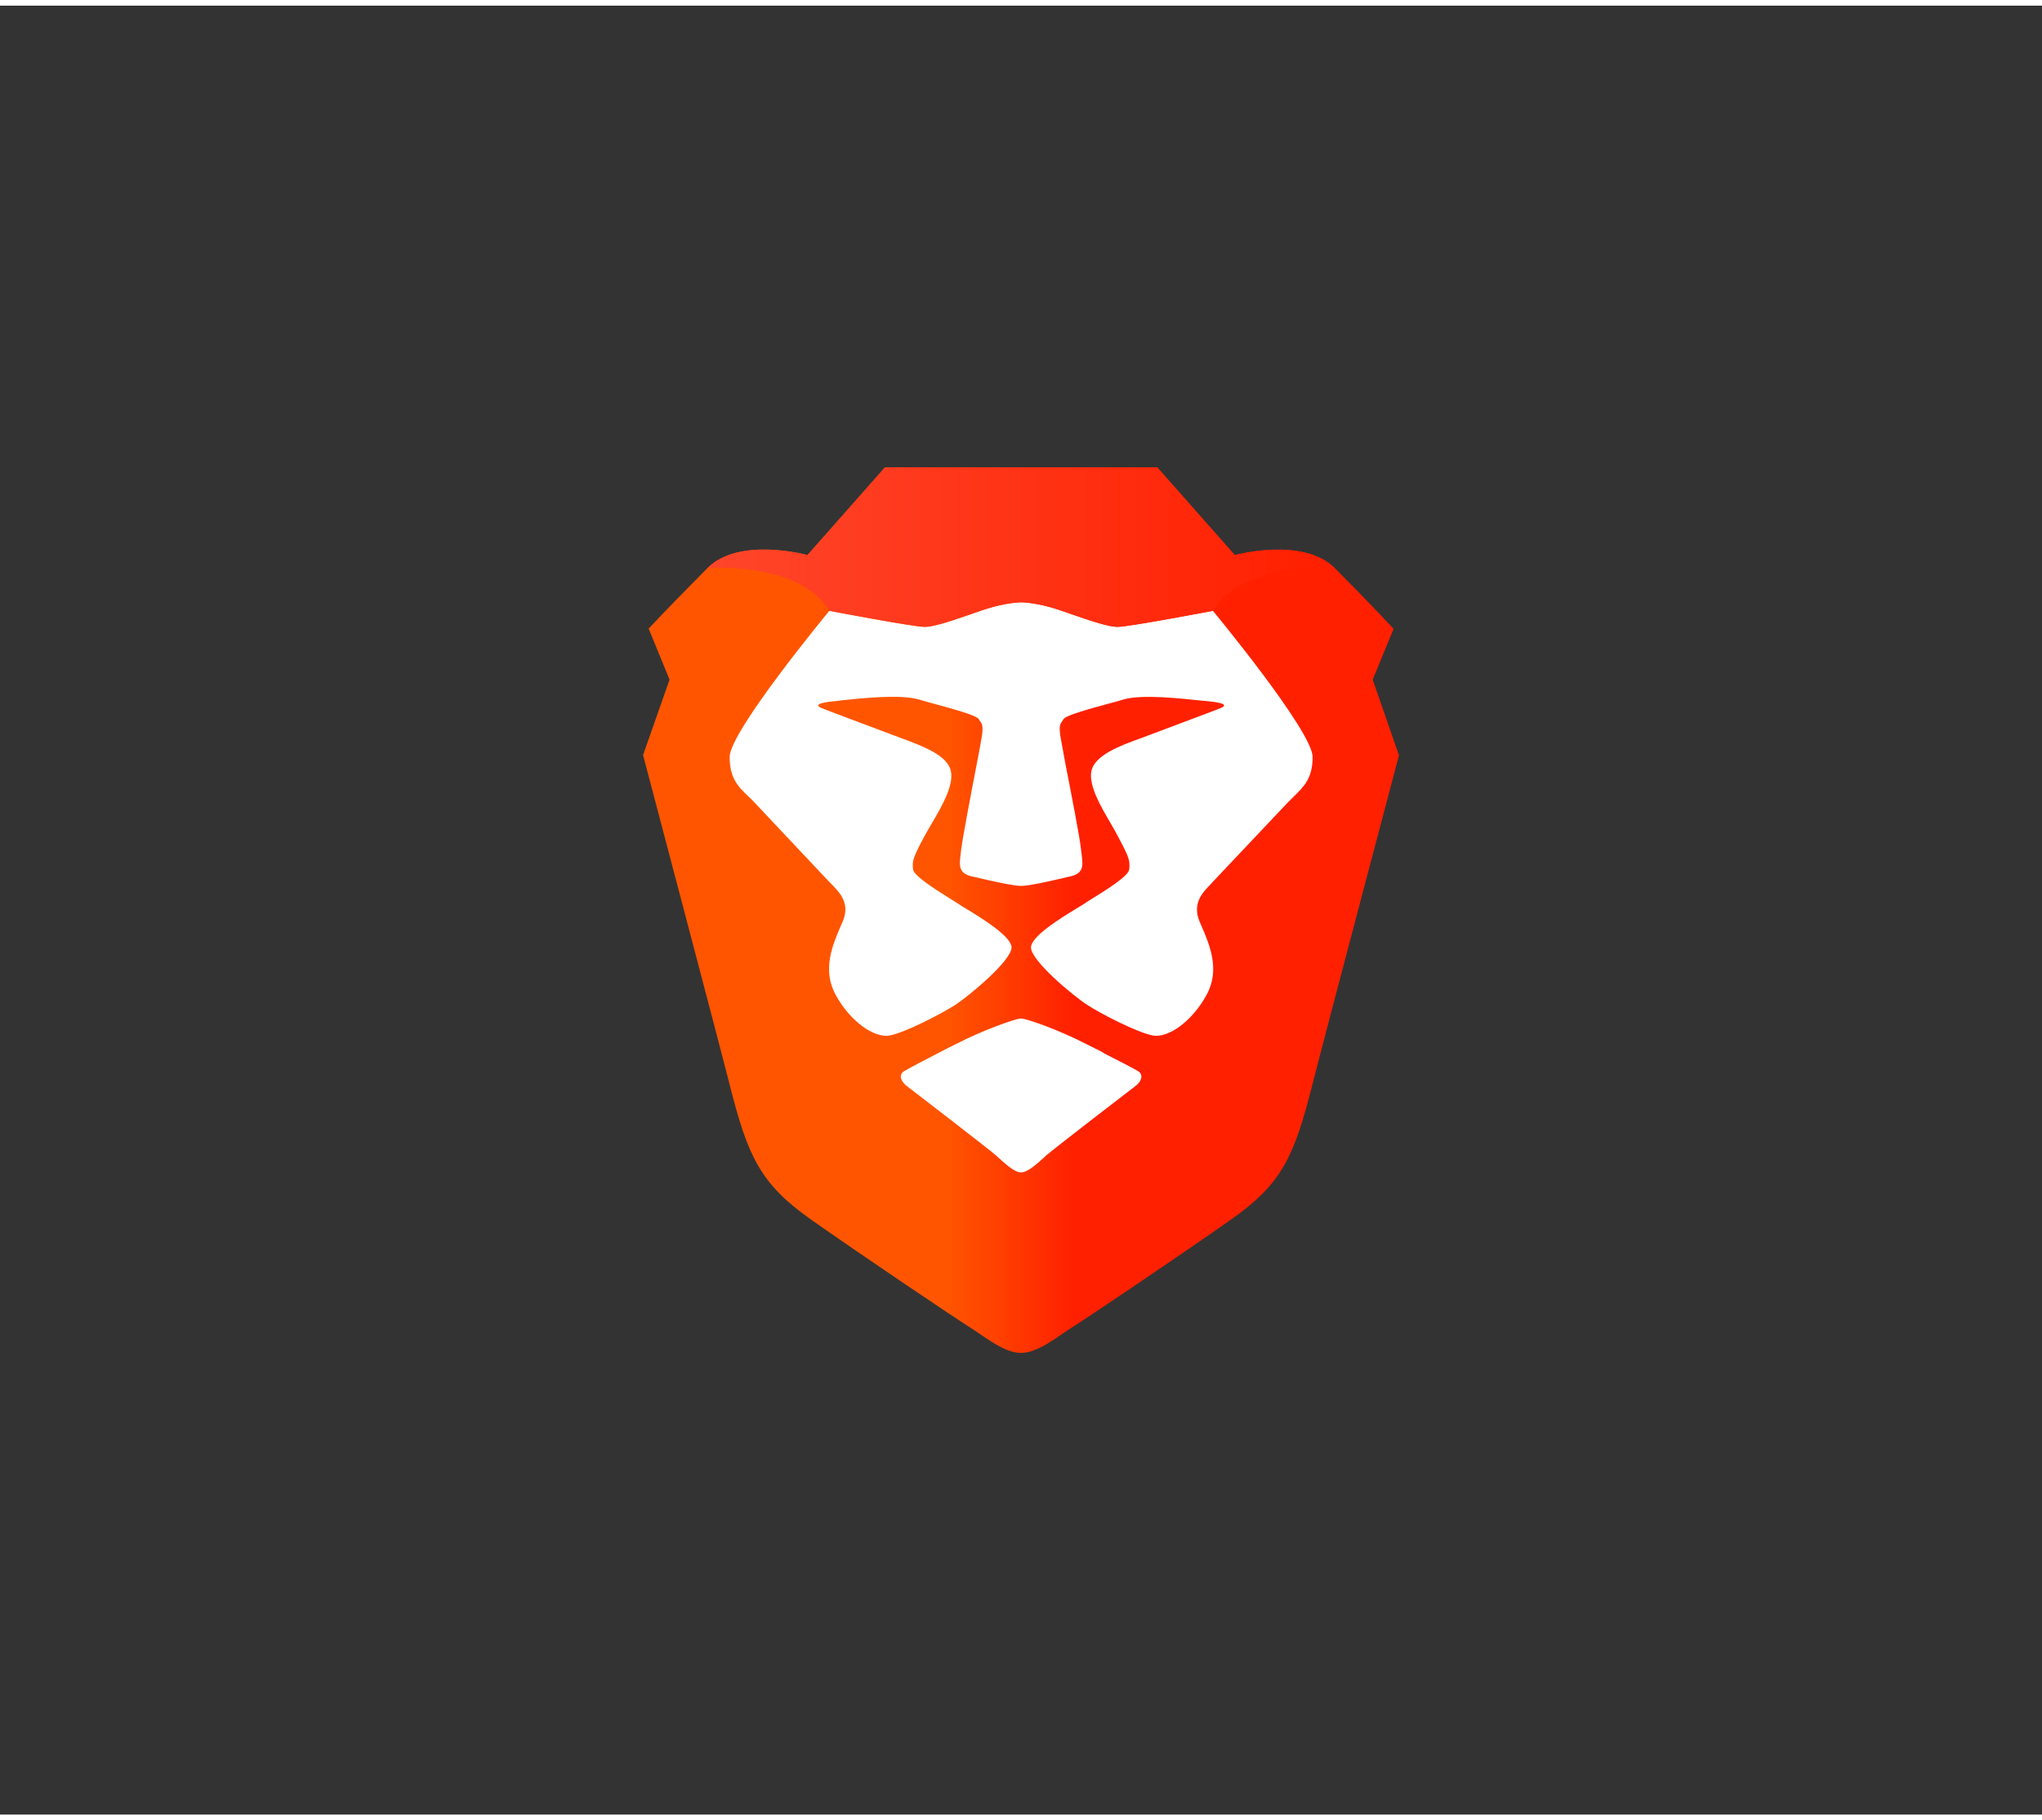 <?xml version="1.0" encoding="UTF-8"?>
<!DOCTYPE svg PUBLIC "-//W3C//DTD SVG 1.1//EN" "http://www.w3.org/Graphics/SVG/1.1/DTD/svg11.dtd">
<!-- Creator: CorelDRAW -->
<svg xmlns="http://www.w3.org/2000/svg" xml:space="preserve" width="92px" height="82px" version="1.1" style="shape-rendering:geometricPrecision; text-rendering:geometricPrecision; image-rendering:optimizeQuality; fill-rule:evenodd; clip-rule:evenodd"
viewBox="0 0 8.396 7.437"
 xmlns:xlink="http://www.w3.org/1999/xlink"
 xmlns:xodm="http://www.corel.com/coreldraw/odm/2003">
 <rect x="0" y="0" width="8.396" height="7.437" fill="#333333" stroke="none"/>
 <defs>
  <style type="text/css">
   <![CDATA[
    .fil0 {fill:none}
    .fil2 {fill:white}
    .fil1 {fill:url(#id0)}
    .fil3 {fill:url(#id1)}
   ]]>
  </style>
  <linearGradient id="id0" gradientUnits="userSpaceOnUse" x1="2.607" y1="5.513" x2="5.729" y2="5.513">
   <stop offset="0" style="stop-opacity:1; stop-color:#FF5500"/>
   <stop offset="0.412" style="stop-opacity:1; stop-color:#FF5500"/>
   <stop offset="0.58" style="stop-opacity:1; stop-color:#FF2000"/>
   <stop offset="1" style="stop-opacity:1; stop-color:#FF2000"/>
  </linearGradient>
  <linearGradient id="id1" gradientUnits="userSpaceOnUse" x1="2.944" y1="2.533" x2="5.44" y2="2.533">
   <stop offset="0" style="stop-opacity:1; stop-color:#FF452A"/>
   <stop offset="1" style="stop-opacity:1; stop-color:#FF2000"/>
  </linearGradient>
 </defs>
 <g id="Layer_x0020_1">
  <rect class="fil0" width="8.396" height="7.437"/>
  <g id="_1525356410624">
   <path class="fil1" d="M5.644 2.771l0.086 -0.209c0,0 -0.109,-0.117 -0.241,-0.249 -0.132,-0.131 -0.412,-0.054 -0.412,-0.054l-0.319 -0.361 -1.119 0 -0.319 0.361c0,0 -0.28,-0.078 -0.412,0.054 -0.08,0.081 -0.164,0.166 -0.241,0.248l0.086 0.21 -0.109 0.31c0,0 0.32,1.211 0.357,1.359 0.074,0.291 0.125,0.404 0.334,0.551 0.21,0.148 0.591,0.404 0.653,0.443 0.062,0.039 0.14,0.105 0.21,0.105 0.07,0 0.148,-0.066 0.21,-0.105 0.062,-0.039 0.443,-0.295 0.653,-0.443 0.21,-0.147 0.26,-0.26 0.334,-0.551 0.037,-0.148 0.357,-1.358 0.357,-1.358l-0.108 -0.311 0 0 0 0 0 0z"/>
   <path class="fil2" d="M4.595 2.554c0.046,0 0.392,-0.066 0.392,-0.066 0,0 0.41,0.495 0.41,0.601 0,0.087 -0.035,0.121 -0.077,0.162 -0.008,0.008 -0.017,0.017 -0.026,0.026l-0.308 0.326c-0.003,0.004 -0.006,0.007 -0.01,0.011 -0.03,0.031 -0.075,0.076 -0.044,0.151l0.007 0.016c0.035,0.081 0.078,0.182 0.023,0.284 -0.058,0.109 -0.158,0.181 -0.222,0.169 -0.064,-0.012 -0.215,-0.09 -0.27,-0.126 -0.056,-0.036 -0.231,-0.181 -0.231,-0.236 0,-0.046 0.126,-0.123 0.187,-0.16 0.012,-0.008 0.022,-0.013 0.028,-0.017 0.006,-0.004 0.016,-0.011 0.029,-0.019 0.057,-0.035 0.158,-0.097 0.16,-0.125 0.003,-0.035 0.002,-0.045 -0.043,-0.129 -0.01,-0.02 -0.021,-0.039 -0.032,-0.058 -0.043,-0.073 -0.091,-0.156 -0.081,-0.215 0.012,-0.067 0.117,-0.106 0.206,-0.138 0.011,-0.004 0.022,-0.008 0.032,-0.012 0.026,-0.01 0.059,-0.022 0.093,-0.035 0.088,-0.033 0.187,-0.07 0.203,-0.077 0.023,-0.01 0.017,-0.02 -0.051,-0.027 -0.01,-0.001 -0.023,-0.002 -0.033,-0.003 -0.084,-0.009 -0.24,-0.026 -0.316,-0.005 -0.015,0.005 -0.031,0.009 -0.049,0.014 -0.085,0.023 -0.189,0.051 -0.199,0.067 -0.002,0.003 -0.003,0.005 -0.005,0.008 -0.01,0.013 -0.016,0.022 -0.005,0.08 0.003,0.017 0.009,0.051 0.017,0.093 0.024,0.122 0.061,0.313 0.065,0.356 0.001,0.006 0.001,0.012 0.002,0.017 0.006,0.048 0.01,0.08 -0.046,0.093l-0.014 0.003c-0.063,0.015 -0.155,0.036 -0.188,0.036 -0.034,0 -0.126,-0.021 -0.189,-0.036l-0.014 -0.003c-0.056,-0.013 -0.052,-0.045 -0.046,-0.093 0.001,-0.005 0.001,-0.011 0.002,-0.017 0.005,-0.043 0.041,-0.234 0.065,-0.357 0.008,-0.041 0.014,-0.075 0.017,-0.092 0.011,-0.058 0.005,-0.067 -0.005,-0.08 -0.002,-0.003 -0.003,-0.005 -0.005,-0.008 -0.01,-0.016 -0.114,-0.044 -0.199,-0.067 -0.016,-0.004 -0.033,-0.01 -0.049,-0.014 -0.076,-0.021 -0.231,-0.005 -0.315,0.004 -0.011,0.002 -0.024,0.003 -0.034,0.004 -0.068,0.007 -0.073,0.017 -0.051,0.027 0.016,0.007 0.115,0.044 0.203,0.077 0.034,0.013 0.067,0.025 0.093,0.035 0.01,0.004 0.021,0.008 0.032,0.012 0.089,0.033 0.194,0.071 0.206,0.138 0.011,0.059 -0.037,0.142 -0.08,0.215 -0.012,0.02 -0.023,0.04 -0.033,0.058 -0.045,0.085 -0.046,0.095 -0.043,0.129 0.003,0.028 0.104,0.09 0.16,0.125 0.013,0.008 0.023,0.015 0.03,0.019 0.005,0.004 0.015,0.01 0.027,0.017 0.061,0.037 0.188,0.114 0.188,0.16 0,0.055 -0.176,0.2 -0.231,0.236 -0.056,0.036 -0.206,0.114 -0.27,0.126 -0.064,0.012 -0.165,-0.06 -0.223,-0.169 -0.055,-0.102 -0.012,-0.203 0.023,-0.284l0.007 -0.016c0.032,-0.075 -0.014,-0.12 -0.044,-0.151 -0.004,-0.004 -0.007,-0.007 -0.01,-0.01l-0.307 -0.326c-0.009,-0.01 -0.018,-0.019 -0.027,-0.027 -0.042,-0.04 -0.077,-0.075 -0.077,-0.162 0,-0.106 0.41,-0.601 0.41,-0.601 0,0 0.346,0.066 0.392,0.066 0.038,0 0.109,-0.024 0.184,-0.05 0.019,-0.007 0.038,-0.013 0.057,-0.02 0.094,-0.031 0.156,-0.031 0.156,-0.031 0,0 0.062,0 0.155,0.031 0.019,0.007 0.038,0.013 0.057,0.02 0.075,0.026 0.147,0.05 0.184,0.05l0 0 0 0 0 0zm-0.06 1.751c0.073,0.037 0.125,0.064 0.145,0.076 0.025,0.016 0.01,0.046 -0.013,0.062 -0.023,0.017 -0.334,0.257 -0.364,0.283l-0.012 0.011c-0.029,0.026 -0.066,0.06 -0.093,0.06 -0.026,0 -0.063,-0.034 -0.092,-0.06l-0.012 -0.011c-0.03,-0.026 -0.341,-0.266 -0.364,-0.283 -0.023,-0.016 -0.038,-0.046 -0.013,-0.062 0.02,-0.012 0.071,-0.039 0.145,-0.077 0.021,-0.011 0.044,-0.023 0.069,-0.035 0.11,-0.057 0.246,-0.105 0.267,-0.105 0.022,0 0.158,0.048 0.268,0.105l0.07 0.035 0 0 -0.001 0.001z"/>
   <path class="fil3" d="M5.077 2.259l-0.319 -0.361 -1.119 0 -0.319 0.361c0,0 -0.28,-0.078 -0.412,0.054 0,0 0.373,-0.033 0.502,0.175 0,0 0.345,0.066 0.392,0.066 0.047,0 0.148,-0.039 0.241,-0.07 0.093,-0.031 0.155,-0.031 0.155,-0.031 0,0 0.063,0 0.156,0.031 0.093,0.031 0.194,0.07 0.241,0.07 0.046,0 0.392,-0.066 0.392,-0.066 0.128,-0.208 0.501,-0.175 0.501,-0.175 -0.132,-0.131 -0.411,-0.054 -0.411,-0.054l0 0 0 0 0 0z"/>
  </g>
 </g>
</svg>
